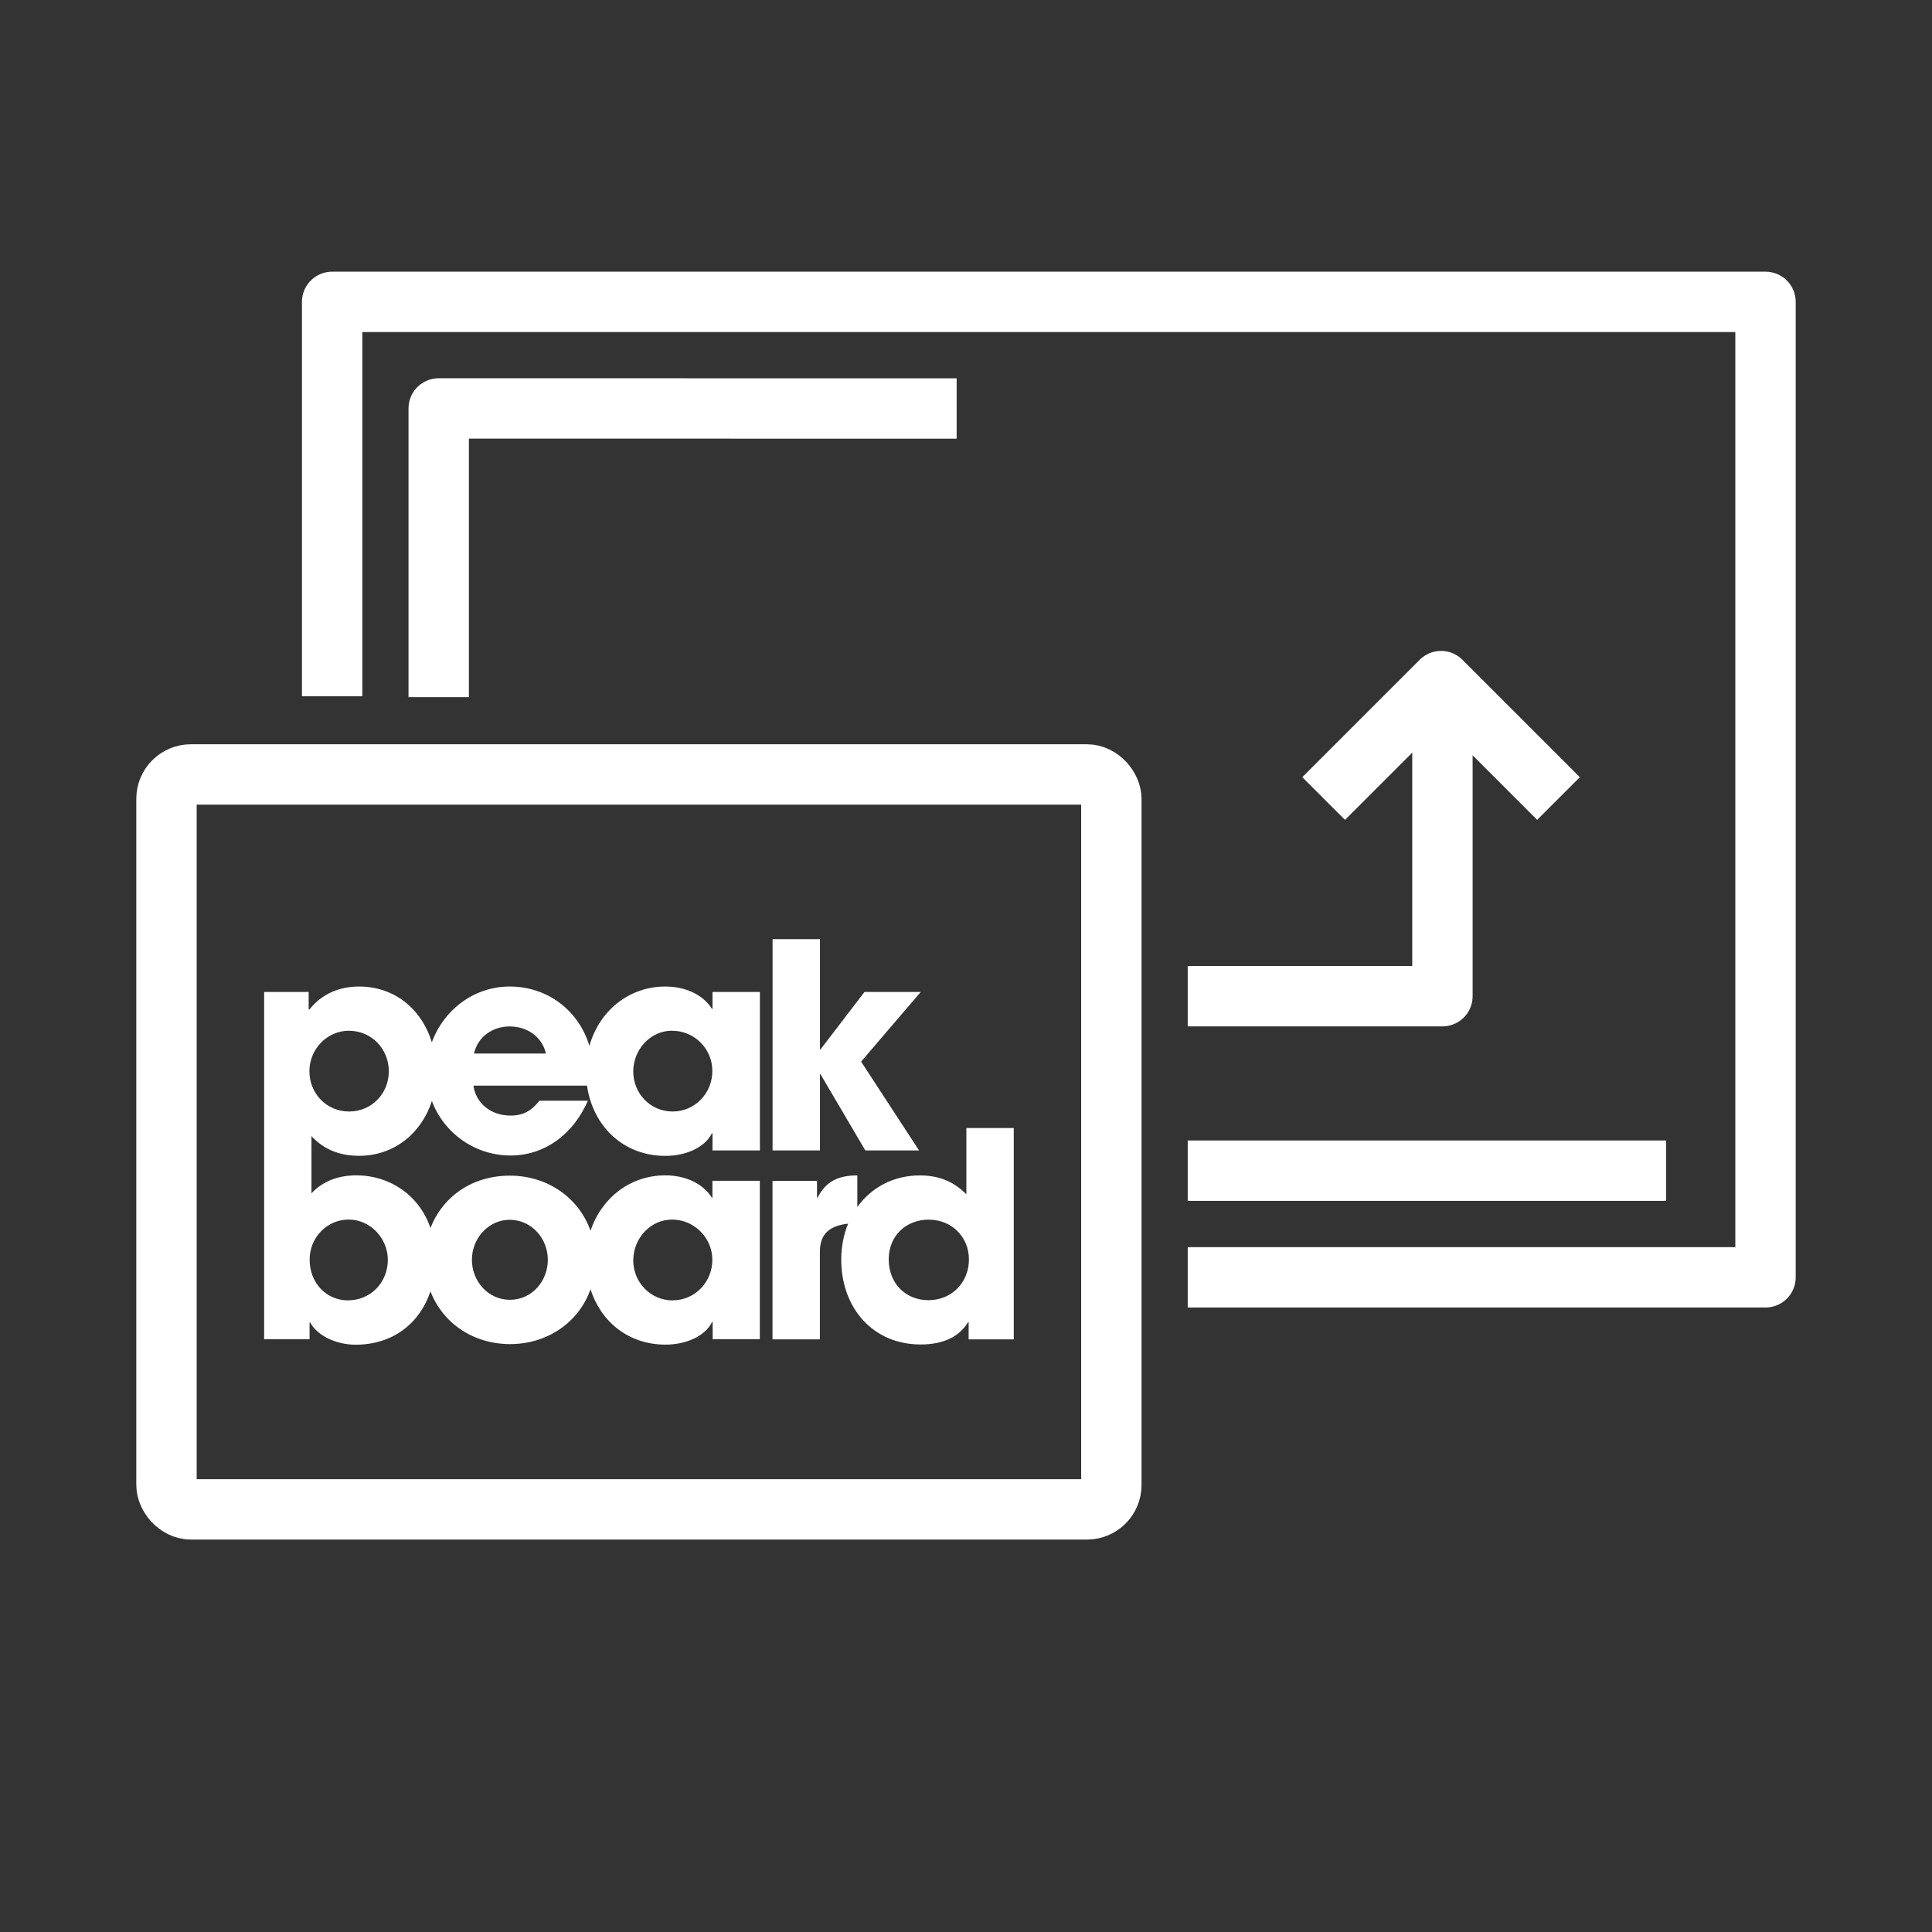 <?xml version="1.0" encoding="UTF-8"?>
<svg id="Icons_contour" xmlns="http://www.w3.org/2000/svg" viewBox="0 0 256 256">
    <rect x="0" y="0" width="256" height="256" fill="#333333" stroke="none"/>
    <defs>
        <style>
            .cls-1{fill:none;stroke:#ffffff;stroke-linejoin:round;stroke-width:8px;}
            .cls-2{fill:#ffffff;}
        </style>
    </defs>
    <rect class="cls-1" x="22.06" y="102.62" width="125.2" height="97.38" rx="3.23" ry="3.23"/>
    <polygon class="cls-2" points="108.65 142.34 108.72 142.34 114.66 152.44 121.78 152.44 114.1 140.67 122 131.44 114.55 131.44 108.72 139.05 108.65 139.05 108.65 124.44 102.37 124.44 102.37 152.44 108.65 152.44 108.65 142.34"/>
    <path class="cls-2" d="m100.68,177.46v-21h-6.28v2.23h-.08c-1.21-1.93-3.59-2.95-6.17-2.95-4.7,0-8.48,3.05-9.9,7.35-1.53-4.36-5.69-7.31-10.68-7.31s-8.89,2.74-10.53,6.94c-1.52-4.46-5.52-6.98-9.79-6.98-2.19,0-4.31.61-5.98,2.38v-7.58c1.7,1.85,3.86,2.61,6.32,2.61,4.7,0,8.29-3.07,9.64-7.26,1.59,4.26,5.71,7.22,10.42,7.22,4.43,0,8.25-2.69,10.25-7.26h-6.43c-1.02,1.32-2.12,1.97-3.82,1.97-2.57,0-4.58-1.59-4.92-3.97h15.05c.78,5.39,4.82,9.31,10.38,9.31,2.76,0,5.26-1.14,6.17-2.99h.08v2.27h6.28v-21h-6.28v2.23h-.08c-1.21-1.93-3.59-2.95-6.17-2.95-4.89,0-8.77,3.29-10.06,7.86-1.41-4.65-5.5-7.86-10.56-7.86-4.79,0-8.77,3.15-10.32,7.38-1.36-4.41-4.96-7.38-9.63-7.38-2.61,0-4.92.95-6.58,3.03h-.11v-2.31h-5.9v46.02h6.02v-2.23h.08c.95,1.78,3.48,2.95,6.02,2.95,4.94,0,8.51-2.84,9.92-7.07,1.61,4.2,5.65,6.99,10.56,6.99s9.09-2.86,10.65-7.27c1.38,4.35,5.07,7.34,9.93,7.34,2.76,0,5.26-1.14,6.17-2.99h.08v2.27h6.28Zm-11.62-40.88c2.95,0,5.33,2.38,5.33,5.33s-2.31,5.37-5.26,5.37-5.22-2.38-5.22-5.3,2.27-5.41,5.15-5.41Zm-21.53-.57c2.42,0,4.31,1.44,4.81,3.59h-9.53c.49-2.23,2.46-3.59,4.73-3.59Zm-21.31.57c3.03,0,5.3,2.42,5.3,5.37s-2.27,5.33-5.26,5.33-5.26-2.38-5.26-5.33,2.35-5.37,5.22-5.37Zm-.08,35.73c-2.91,0-5.11-2.31-5.11-5.41,0-2.91,2.27-5.3,5.18-5.3s5.18,2.53,5.18,5.33c0,3.03-2.31,5.37-5.26,5.37Zm21.42-.08c-2.84,0-5.03-2.42-5.03-5.3s2.23-5.3,4.99-5.3c2.95,0,5.07,2.5,5.07,5.3s-2.08,5.3-5.03,5.3Zm21.57.08c-2.91,0-5.22-2.38-5.22-5.3s2.27-5.41,5.15-5.41,5.33,2.38,5.33,5.33-2.31,5.37-5.26,5.37Z"/>
    <path class="cls-2" d="m128.05,149.47v8.78c-1.78-1.78-3.75-2.5-6.17-2.5-3.53,0-6.44,1.62-8.28,4.19v-4.19c-2.42,0-4.16.72-5.26,2.95h-.08v-2.23h-5.9v21h6.28v-11.58c0-2.1.95-3.44,3.74-3.75-.59,1.44-.91,3.05-.91,4.77,0,6.36,4.16,11.24,10.52,11.24,2.99,0,5.11-1.02,6.28-2.95h.08v2.27h5.98v-28h-6.28Zm-5.03,22.81c-3.03,0-5.26-2.23-5.26-5.41s2.35-5.26,5.3-5.26c3.1,0,5.33,2.35,5.33,5.26,0,3.1-2.31,5.41-5.37,5.41Z"/>
    <polyline class="cls-1" points="44.01 92.25 44.01 40 233.94 40 233.94 169.25 157.38 169.25"/>
    <line class="cls-1" x1="157.38" y1="155.12" x2="220.76" y2="155.12"/>
    <polyline class="cls-1" points="58.13 92.38 58.13 54.12 126.76 54.13"/>
    <polyline class="cls-1" points="157.38 132 191.13 132 191.13 93.75"/>
    <polyline class="cls-1" points="175.39 105.81 190.95 90.25 206.51 105.81"/>
</svg>